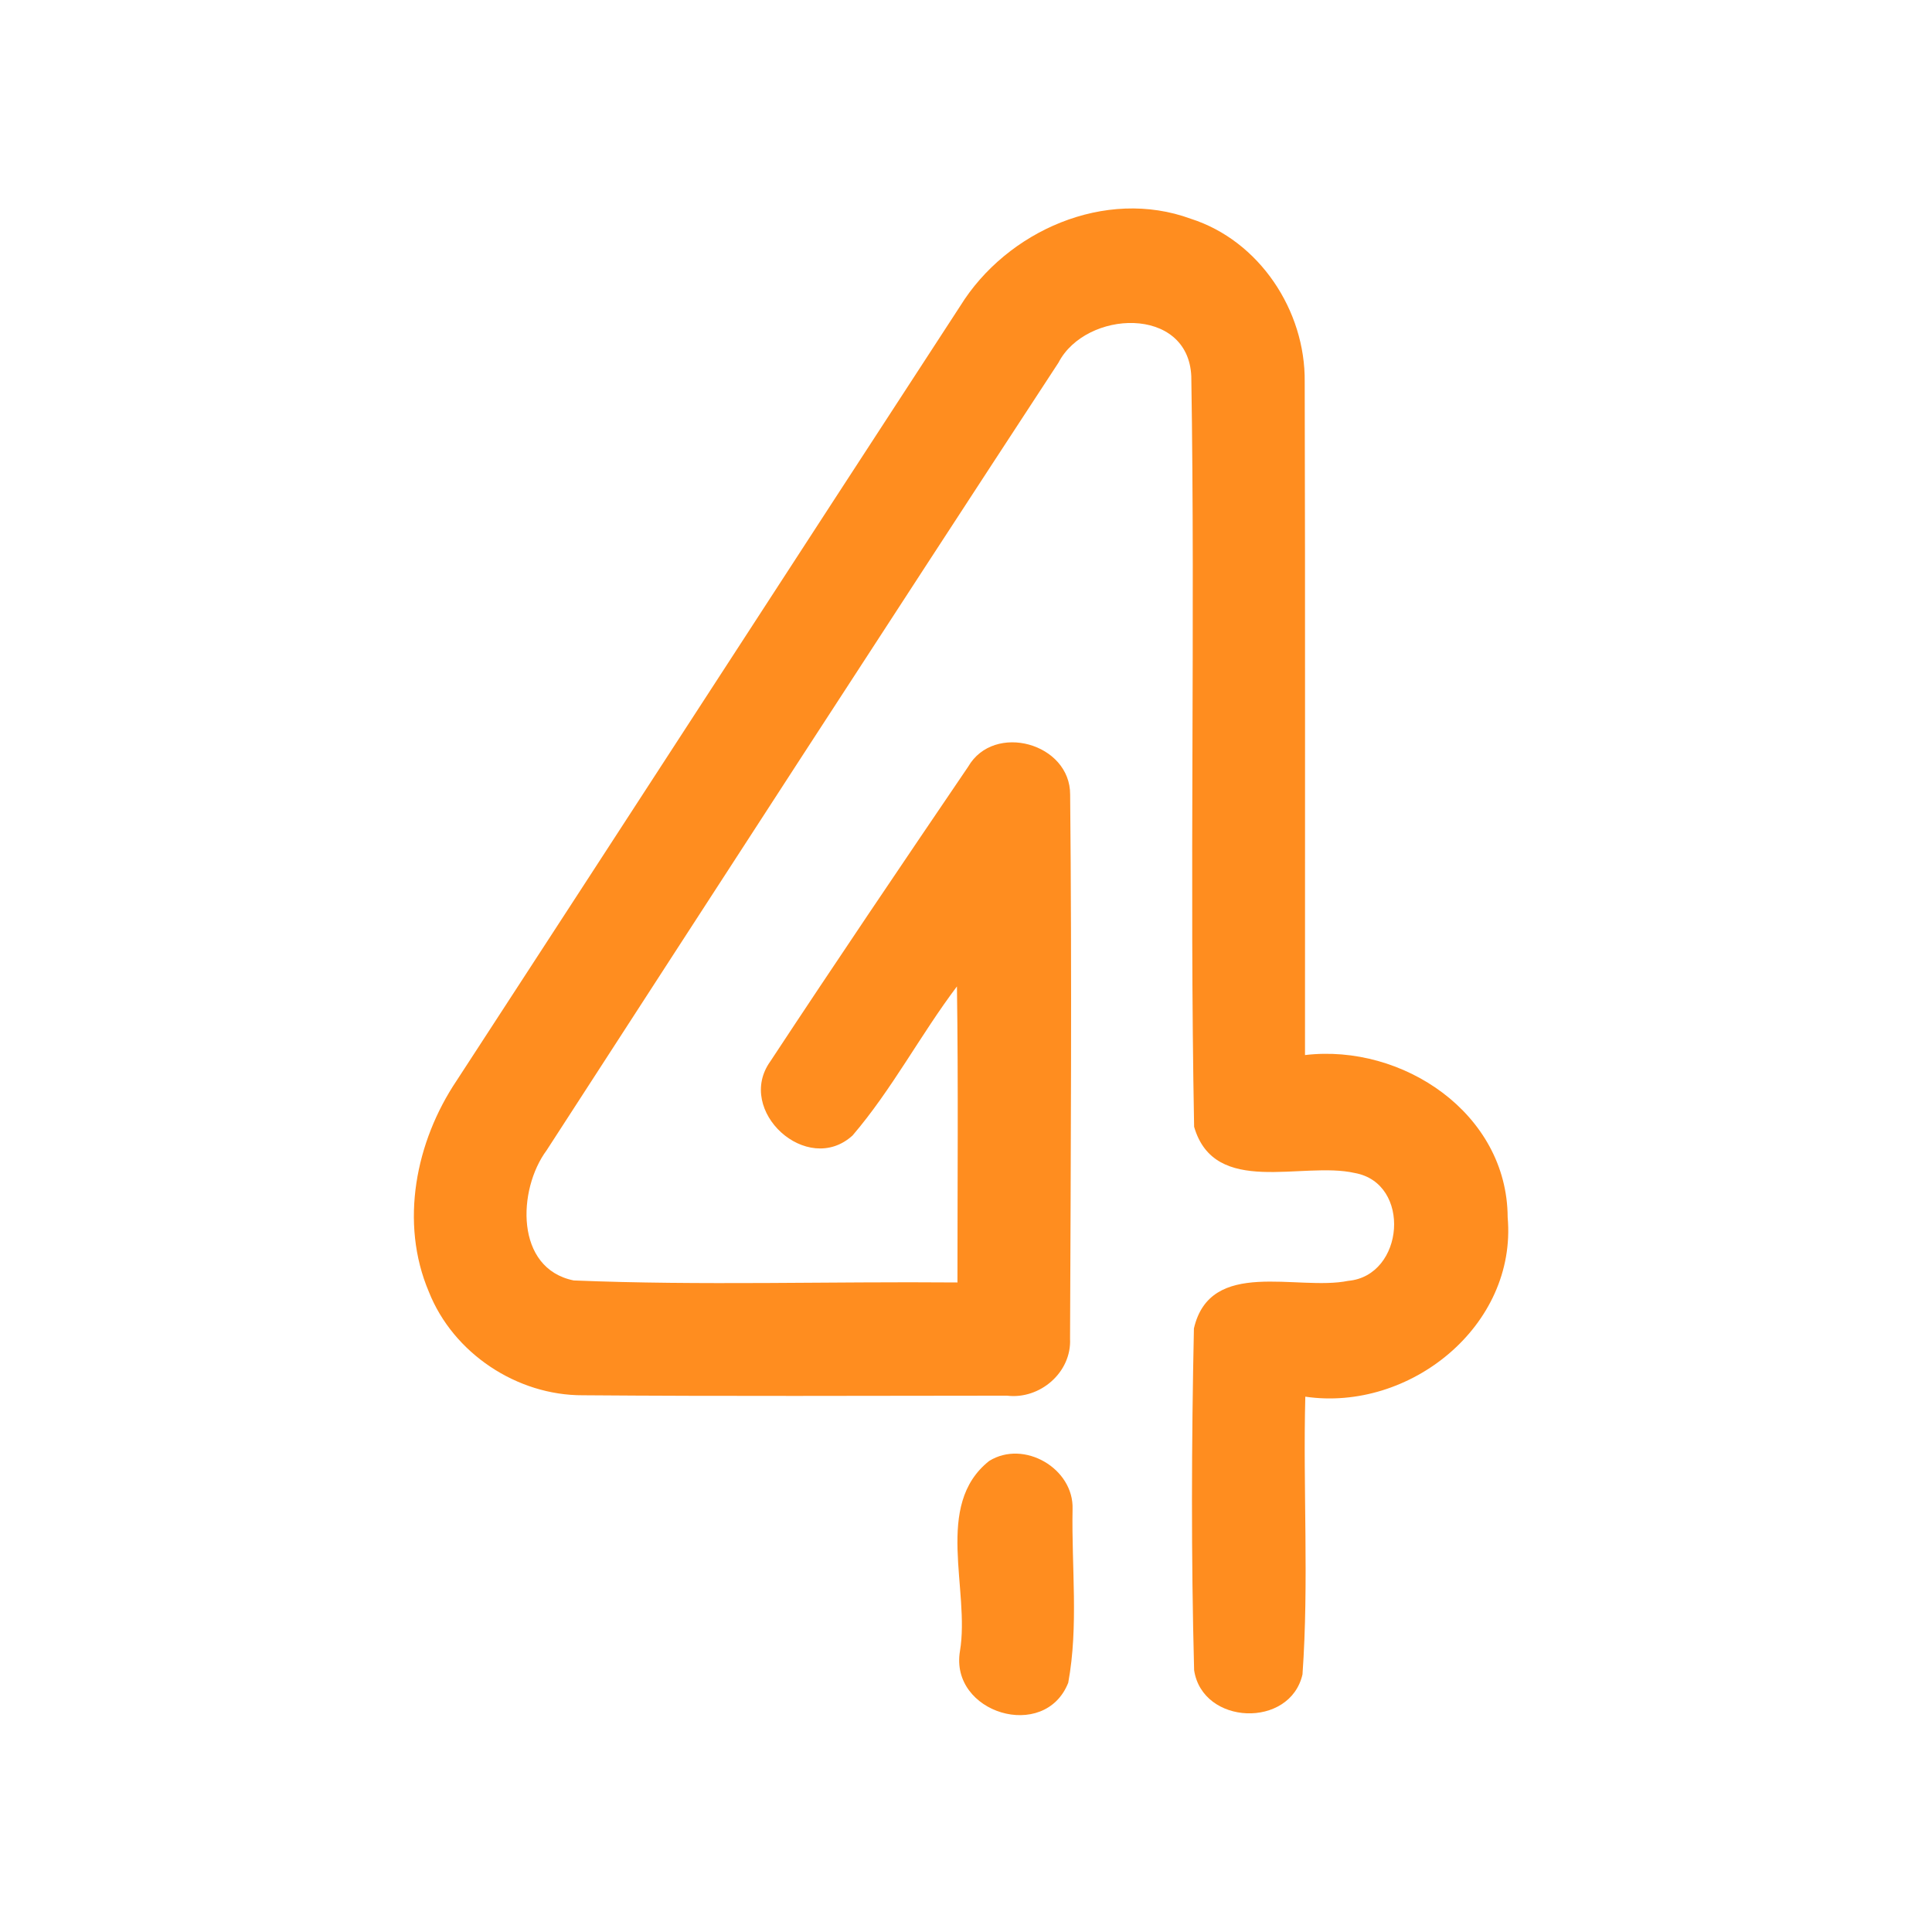<?xml version="1.0" encoding="UTF-8" ?>
<!DOCTYPE svg PUBLIC "-//W3C//DTD SVG 1.1//EN" "http://www.w3.org/Graphics/SVG/1.1/DTD/svg11.dtd">
<svg width="192pt" height="192pt" viewBox="0 0 192 192" version="1.1" xmlns="http://www.w3.org/2000/svg">
<g id="#ff8d1fff">
<path fill="#ff8d1f" opacity="1.00" d=" M 95.42 30.42 C 100.05 22.94 109.84 18.62 118.34 21.74 C 125.16 23.92 129.74 30.87 129.66 37.94 C 129.72 60.24 129.68 82.55 129.69 104.85 C 139.40 103.70 149.79 110.66 149.83 120.97 C 150.78 131.77 140.08 140.32 129.72 138.80 C 129.48 147.99 130.09 157.23 129.44 166.40 C 128.21 171.79 119.50 171.46 118.67 165.98 C 118.37 154.67 118.41 143.32 118.65 132.02 C 120.28 124.97 128.92 128.32 133.98 127.29 C 139.58 126.79 140.30 117.58 134.63 116.57 C 129.40 115.38 120.71 118.99 118.67 111.98 C 118.20 87.14 118.79 62.25 118.39 37.40 C 118.09 30.33 107.90 30.80 105.19 36.04 C 88.15 62.08 71.23 88.20 54.32 114.32 C 51.43 118.22 51.16 126.07 57.02 127.25 C 69.71 127.77 82.44 127.34 95.15 127.45 C 95.15 117.64 95.24 107.83 95.10 98.03 C 91.47 102.84 88.65 108.26 84.73 112.84 C 80.23 116.95 73.03 110.38 76.56 105.47 C 83.02 95.66 89.61 85.92 96.21 76.20 C 98.78 71.75 106.38 73.85 106.35 78.98 C 106.53 96.99 106.41 115.02 106.34 133.03 C 106.51 136.39 103.34 139.10 100.07 138.70 C 86.03 138.71 71.98 138.77 57.93 138.66 C 51.38 138.69 45.04 134.49 42.62 128.38 C 39.70 121.51 41.31 113.45 45.38 107.39 C 62.08 81.75 78.71 56.06 95.42 30.42 Z" />
<path fill="#ff8d1f" opacity="1.00" d=" M 98.30 145.19 C 101.75 143.04 106.73 145.93 106.59 149.98 C 106.48 155.71 107.20 161.58 106.16 167.23 C 103.83 173.12 94.36 170.25 95.40 164.08 C 96.42 157.99 92.77 149.58 98.30 145.19 Z" />
</g>
</svg>
